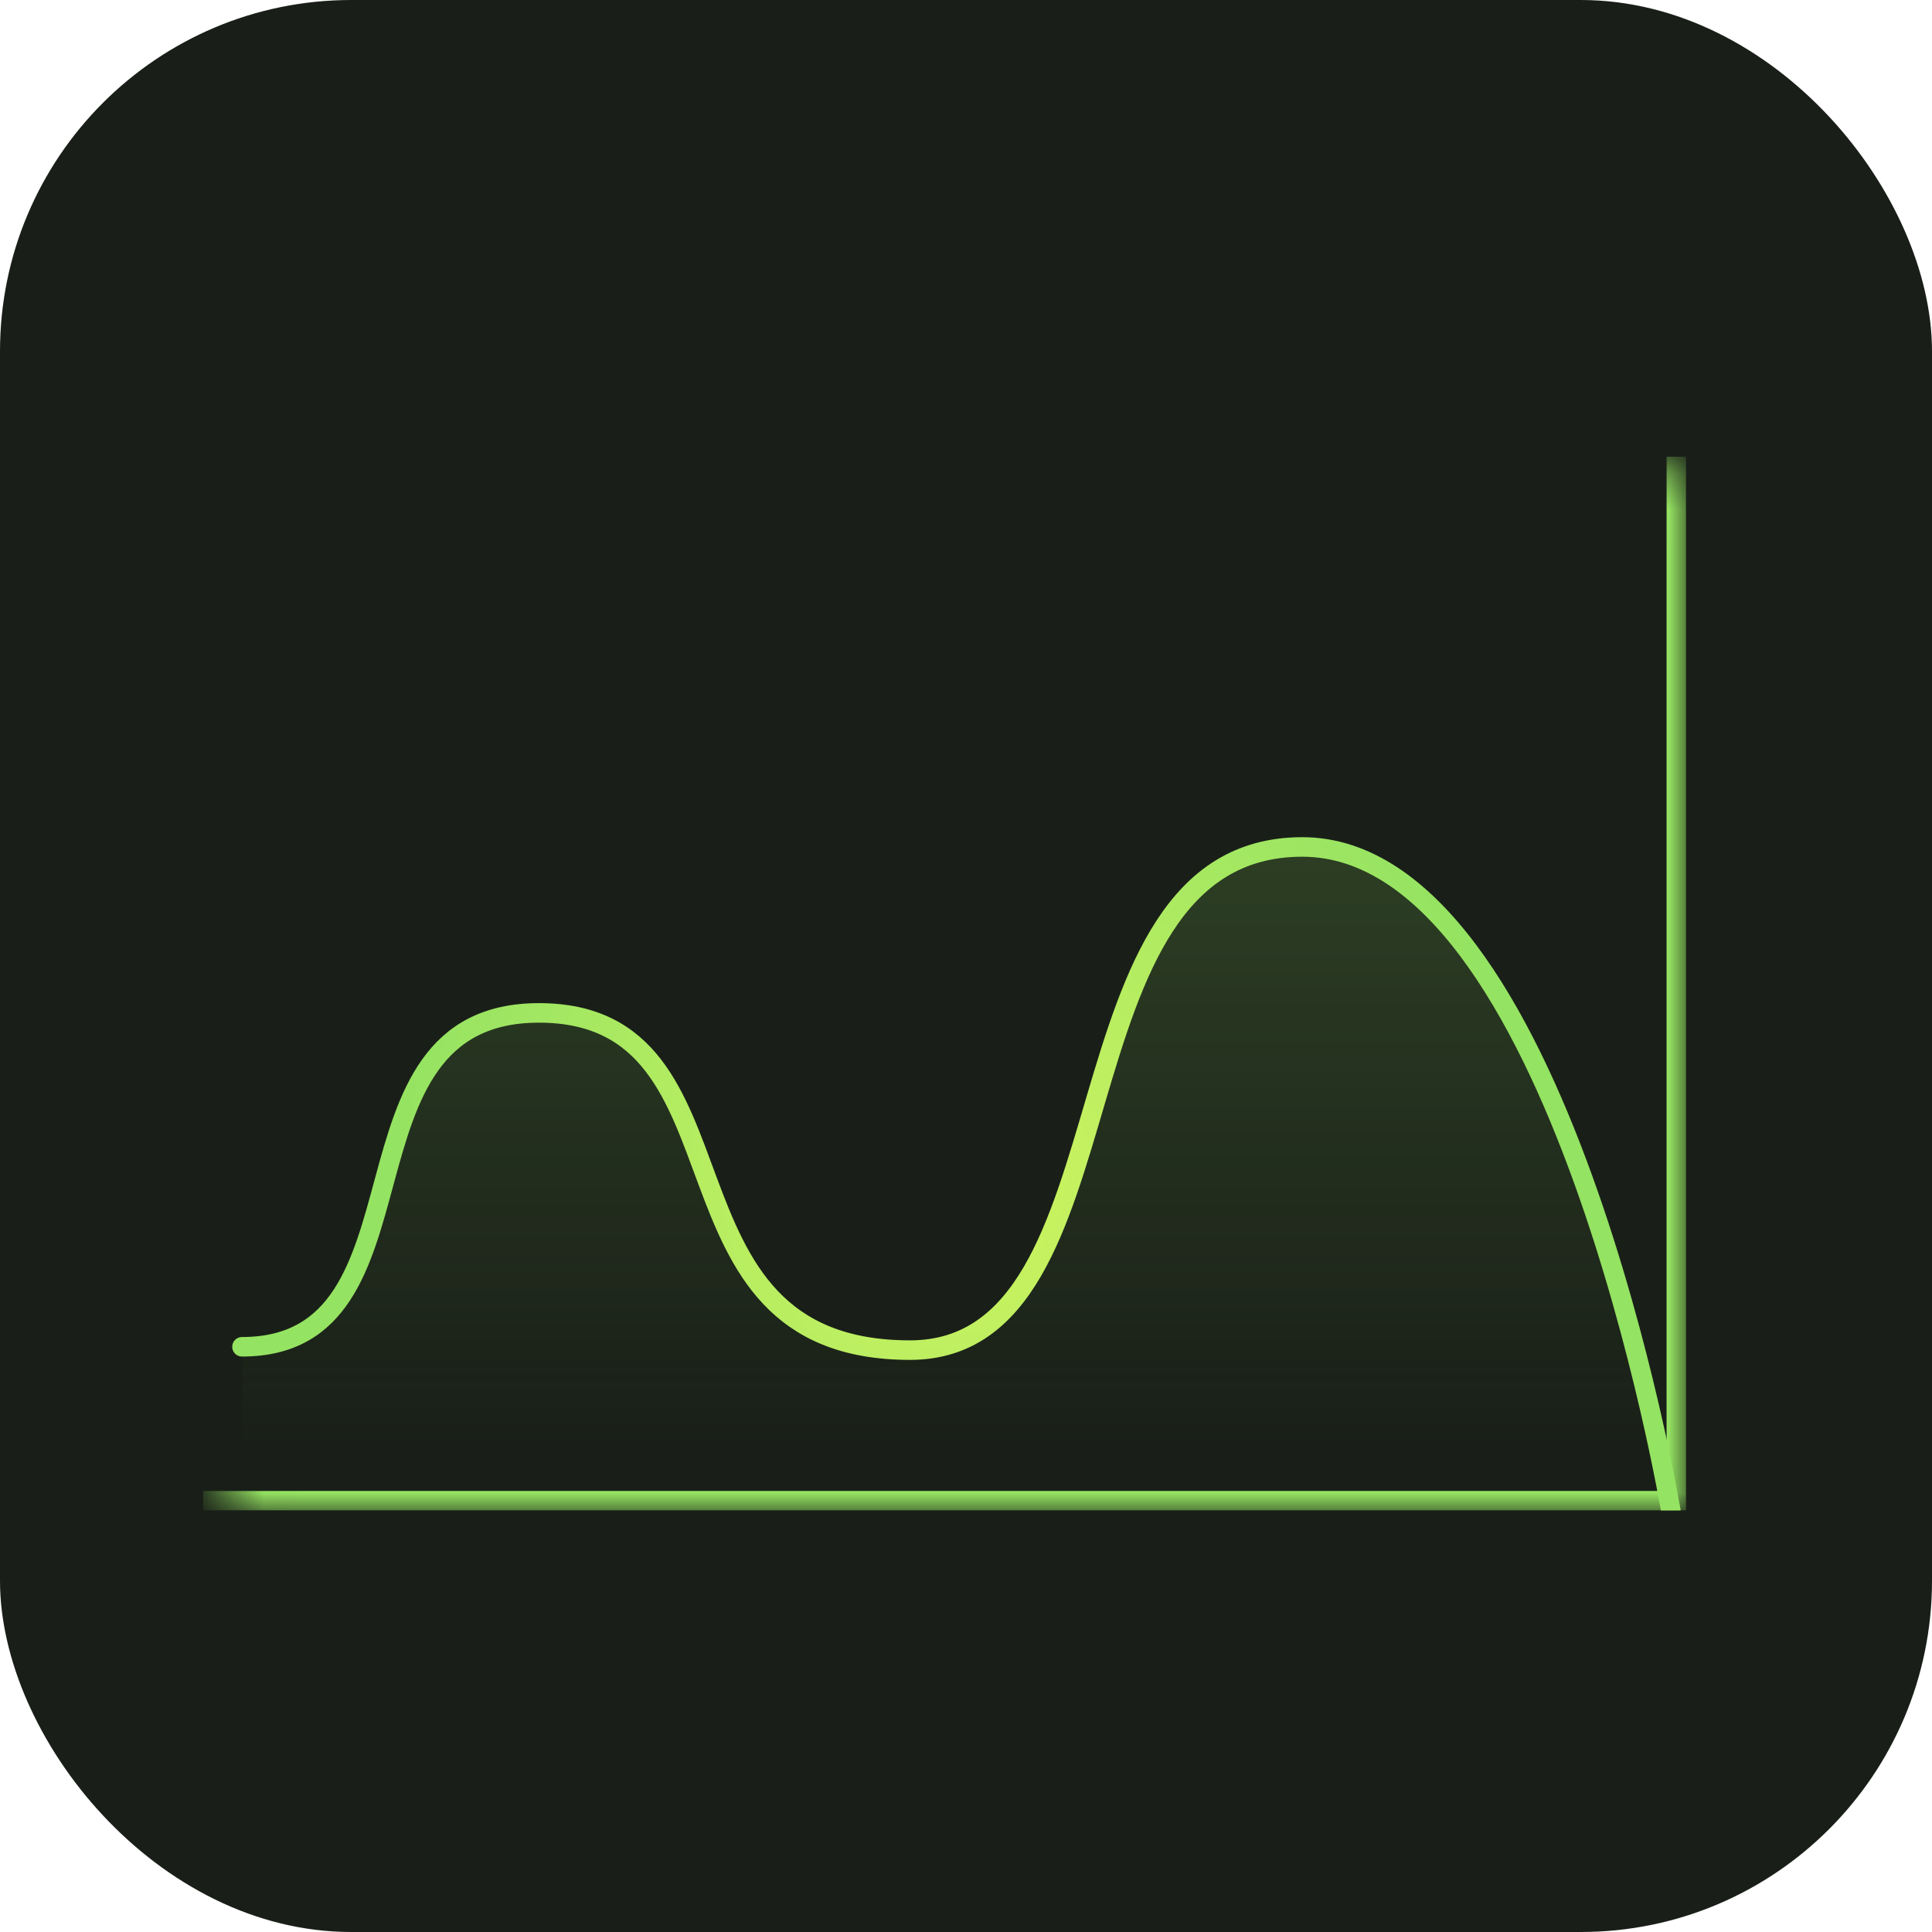 <svg width="55" height="55" viewBox="0 0 55 55" fill="none" xmlns="http://www.w3.org/2000/svg">
<rect width="55" height="55" rx="10" fill="#191F18"/>
<g clip-path="url(#clip0_82_1616)">
<path d="M47.565 43.007C47.565 43.007 44.392 24.111 37.073 24.111C29.753 24.111 32.469 38.435 25.905 38.435C18.285 38.435 21.698 28.835 15.341 28.835C9.246 28.835 12.549 38.34 6.889 38.34V43.01H47.565V43.007Z" fill="url(#paint0_linear_82_1616)"/>
<path d="M47.565 43.007C47.565 43.007 44.392 24.111 37.073 24.111C29.753 24.111 32.469 38.435 25.905 38.435C18.285 38.435 21.698 28.835 15.341 28.835C9.246 28.835 12.549 38.34 6.889 38.34" stroke="url(#paint1_radial_82_1616)" stroke-width="0.556" stroke-miterlimit="10" stroke-linecap="round" stroke-linejoin="round"/>
<mask id="path-4-inside-1_82_1616" fill="white">
<path d="M48 13V43H5.778"/>
</mask>
<path d="M47.444 13C47.444 12.693 47.693 12.444 48 12.444C48.307 12.444 48.556 12.693 48.556 13H47.444ZM48 43H48.556C48.556 43.307 48.307 43.556 48 43.556V43ZM5.778 43.556C5.471 43.556 5.222 43.307 5.222 43C5.222 42.693 5.471 42.444 5.778 42.444V43.556ZM48.556 13V43H47.444V13H48.556ZM48 43.556H5.778V42.444H48V43.556Z" fill="#95E362" mask="url(#path-4-inside-1_82_1616)"/>
</g>
<defs>
<linearGradient id="paint0_linear_82_1616" x1="27.543" y1="19.588" x2="27.543" y2="41.255" gradientUnits="userSpaceOnUse">
<stop stop-color="#95E362" stop-opacity="0.2"/>
<stop offset="1" stop-color="#95E362" stop-opacity="0"/>
</linearGradient>
<radialGradient id="paint1_radial_82_1616" cx="0" cy="0" r="1" gradientUnits="userSpaceOnUse" gradientTransform="translate(27.225 33.558) rotate(180) scale(16.07 16.07)">
<stop stop-color="#D1F560"/>
<stop offset="1" stop-color="#95E362"/>
</radialGradient>
<clipPath id="clip0_82_1616">
<rect width="42.222" height="30" fill="white" transform="matrix(-1 0 0 1 48 13)"/>
</clipPath>
</defs>
</svg>
